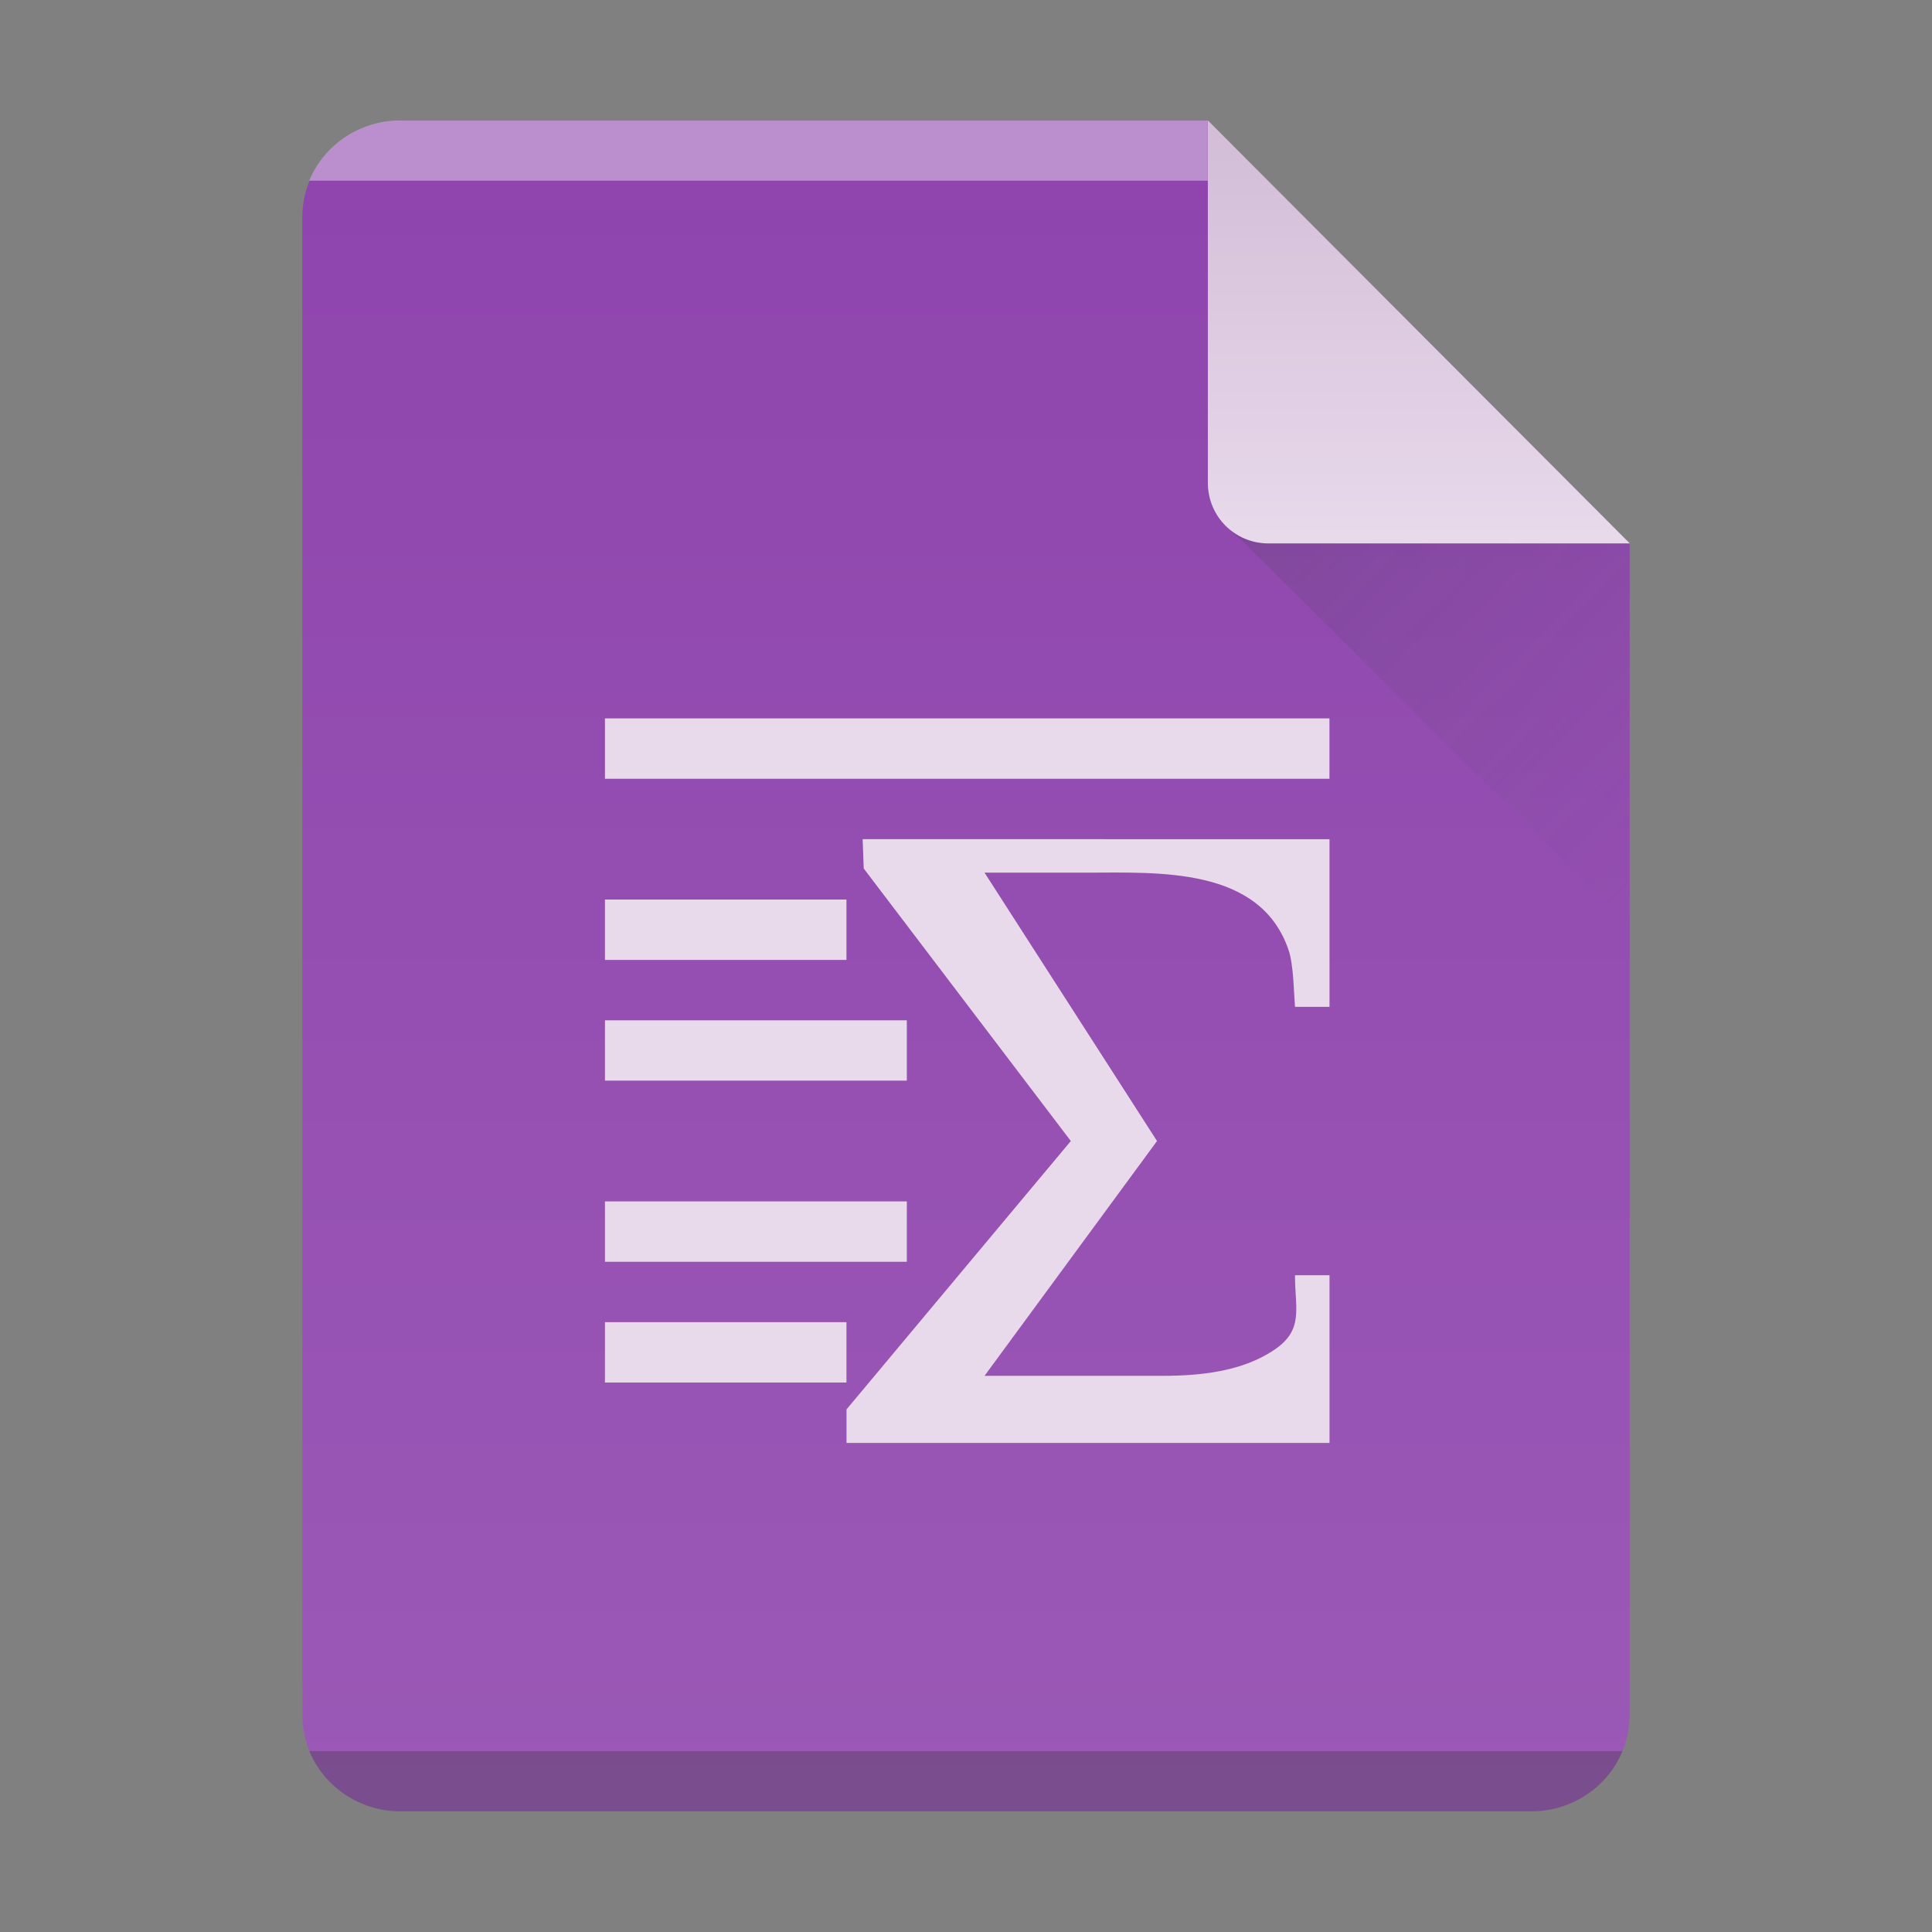 <?xml version="1.0" encoding="UTF-8"?>
<svg width="32" height="32" version="1.1" xml:space="preserve" xmlns="http://www.w3.org/2000/svg">
    <rect width="100%" height="100%" fill="#808080" stroke="none"/>
    <defs>
        
    <linearGradient id="a-7" x2="0" y1="61" y2="3" gradientTransform="matrix(.5 0 0 -.483 30.02 31.349)" gradientUnits="userSpaceOnUse"><stop stop-color="#8e44ad" offset="0"/><stop stop-color="#9b59b6" offset="1"/></linearGradient><linearGradient id="b-0" x2="0" y1="518.04" y2="524.8" gradientTransform="translate(-354.55 -515.9)" gradientUnits="userSpaceOnUse"><stop stop-color="#d3bdd7" offset="0"/><stop stop-color="#e8d9eb" offset="1"/></linearGradient><linearGradient id="linearGradient13" x1="374.59" x2="382.11" y1="524.63" y2="531.82" gradientTransform="translate(-354.55 -515.9)" gradientUnits="userSpaceOnUse"><stop stop-color="#383e51" offset="0"/><stop stop-color="#655c6f" stop-opacity="0" offset="1"/></linearGradient></defs>
    
    <path d="m6.641 1.997h13.363l6.988 7.007v19.4c0 0.884-0.729 1.596-1.633 1.596h-18.718c-0.905 0-1.633-0.712-1.633-1.596v-24.811c0-0.884 0.729-1.596 1.633-1.596z" fill="url(#a-7)" stop-color="#000000" style="-inkscape-stroke:none;font-variation-settings:normal"/>
    
    <path d="m26.995 9.001h-5.986c-0.556 0-1.003-0.447-1.003-1.003v-6.004z" fill="url(#b-0)" stop-color="#000000" style="-inkscape-stroke:none;font-variation-settings:normal"/>
    <path d="m20.379 8.787 0.234 0.207 6.379 6.354 2e-3 -6.346h-5.986c-0.233 0-0.447-0.08-0.617-0.213-0.007-0.002-0.012-0.002-0.012-0.002zm6.615 0.215v-0.008h-0.008z" fill="url(#linearGradient13)" fill-rule="evenodd" opacity=".2" stop-color="#000000" style="-inkscape-stroke:none;font-variation-settings:normal"/>
    <path d="m10.02 11.899v1h12v-1zm4.268 2 0.018 0.486 3.43 4.514-3.715 4.445v0.555h8v-2.777h-0.572c0 0.555 0.15 0.9-0.338 1.232-0.534 0.365-1.238 0.434-1.857 0.434h-2.947l2.857-3.889-2.857-4.445h1.68c1.191 0 2.886-0.107 3.357 1.285 0.081 0.238 0.085 0.688 0.105 0.938h0.572v-2.777zm-4.268 1v1h4v-1zm0 2v1h5v-1zm0 3v1h5v-1zm0 2v1h4v-1z" fill="#e8d9eb"/><path d="m5.123 29.004c0.23 0.56 0.776 0.961 1.424 0.996h18.902c0.648-0.035 1.194-0.436 1.424-0.996z" fill="#2e3132" fill-opacity=".294" fill-rule="evenodd" stop-color="#000000" style="-inkscape-stroke:none;font-variation-settings:normal"/>
    
 
  <path d="m5.123 2.993c0.23-0.56 0.776-0.961 1.424-0.996h13.457l1.3e-5 0.996z" fill="#fff" fill-rule="evenodd" opacity=".4" stop-color="#000000" style="-inkscape-stroke:none;font-variation-settings:normal"/></svg>
